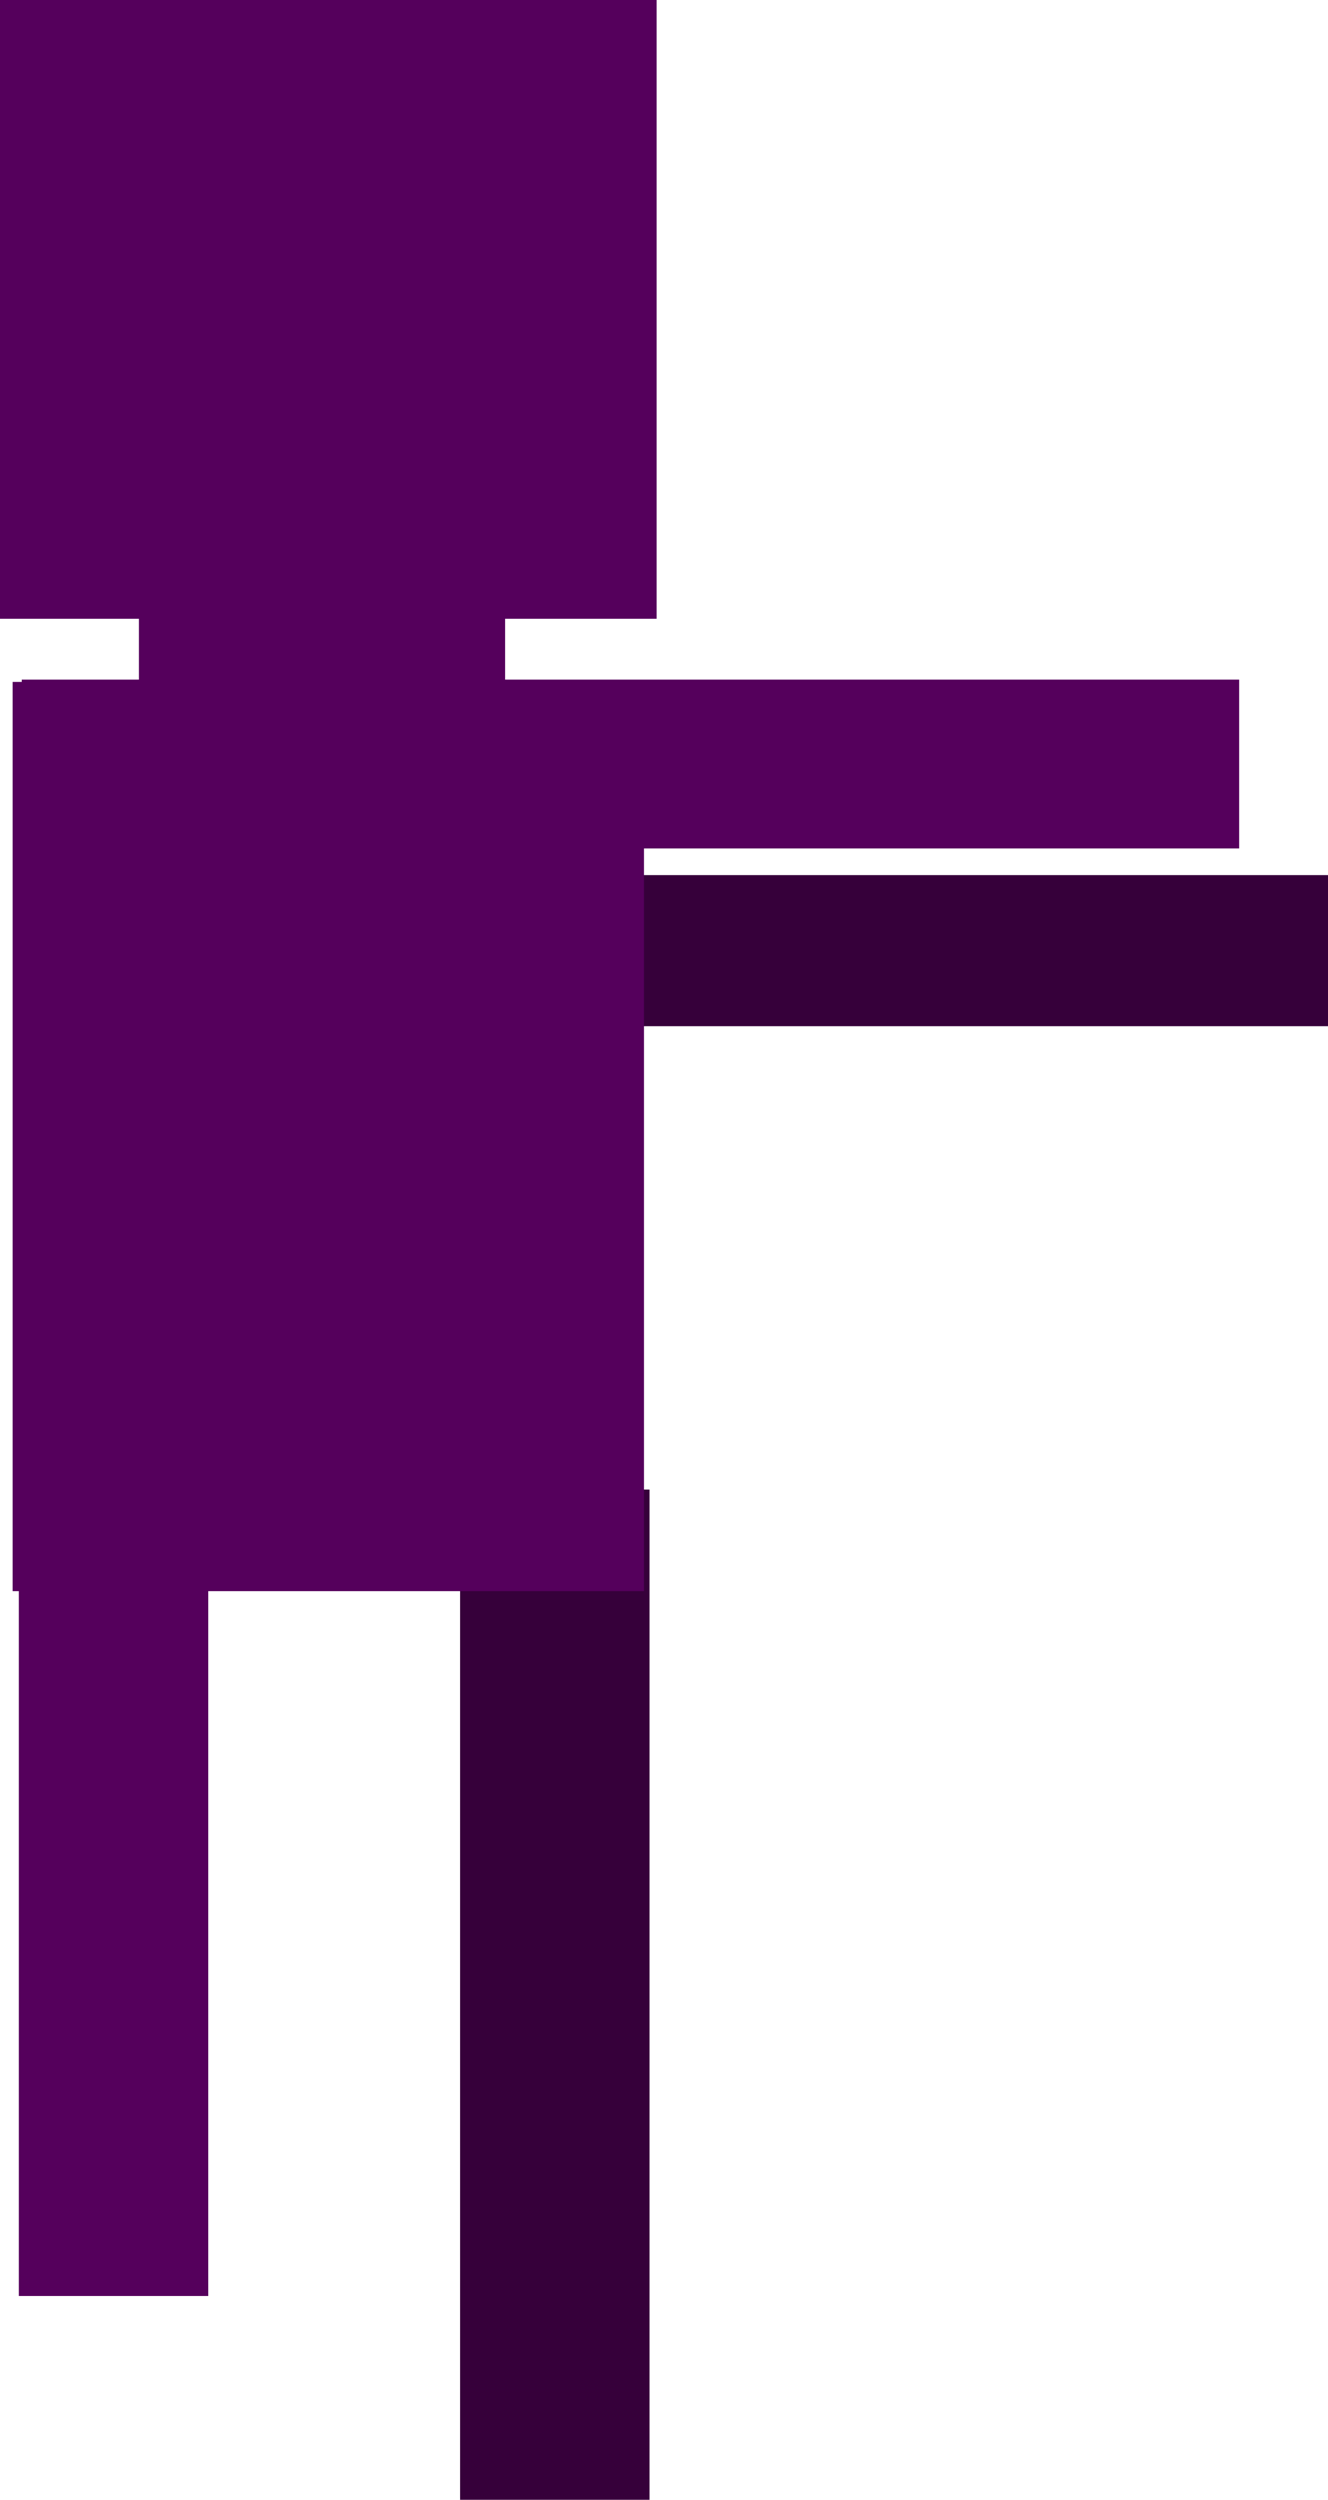 <svg version="1.1" xmlns="http://www.w3.org/2000/svg" xmlns:xlink="http://www.w3.org/1999/xlink" width="42.808" height="80.575" viewBox="0,0,42.808,80.575"><g transform="translate(-230.386,-140.299)"><g data-paper-data="{&quot;isPaintingLayer&quot;:true}" fill-rule="nonzero" stroke-width="0" stroke-linecap="butt" stroke-linejoin="miter" stroke-miterlimit="10" stroke-dasharray="" stroke-dashoffset="0" style="mix-blend-mode: normal"><path d="M245.409,173.376v-4.87h27.785v4.87z" fill="#36003a" stroke="none"/><path d="M245.217,220.874v-32.563h6.106v32.563z" fill="#36003a" stroke="#000000"/><path d="M230.386,160.244v-19.945h21.166v19.945z" fill="#55005c" stroke="none"/><path d="M234.864,164.721v-6.513h11.804v6.513z" fill="#55005c" stroke="none"/><path d="M230.793,191.586v-29.307h20.352v29.307z" fill="#55005c" stroke="none"/><path d="M230.993,214.305v-32.563h6.106v32.563z" fill="#55005c" stroke="none"/><path d="M231.087,167.647v-5.442h39.243v5.442z" fill="#55005c" stroke="none"/></g></g></svg>
